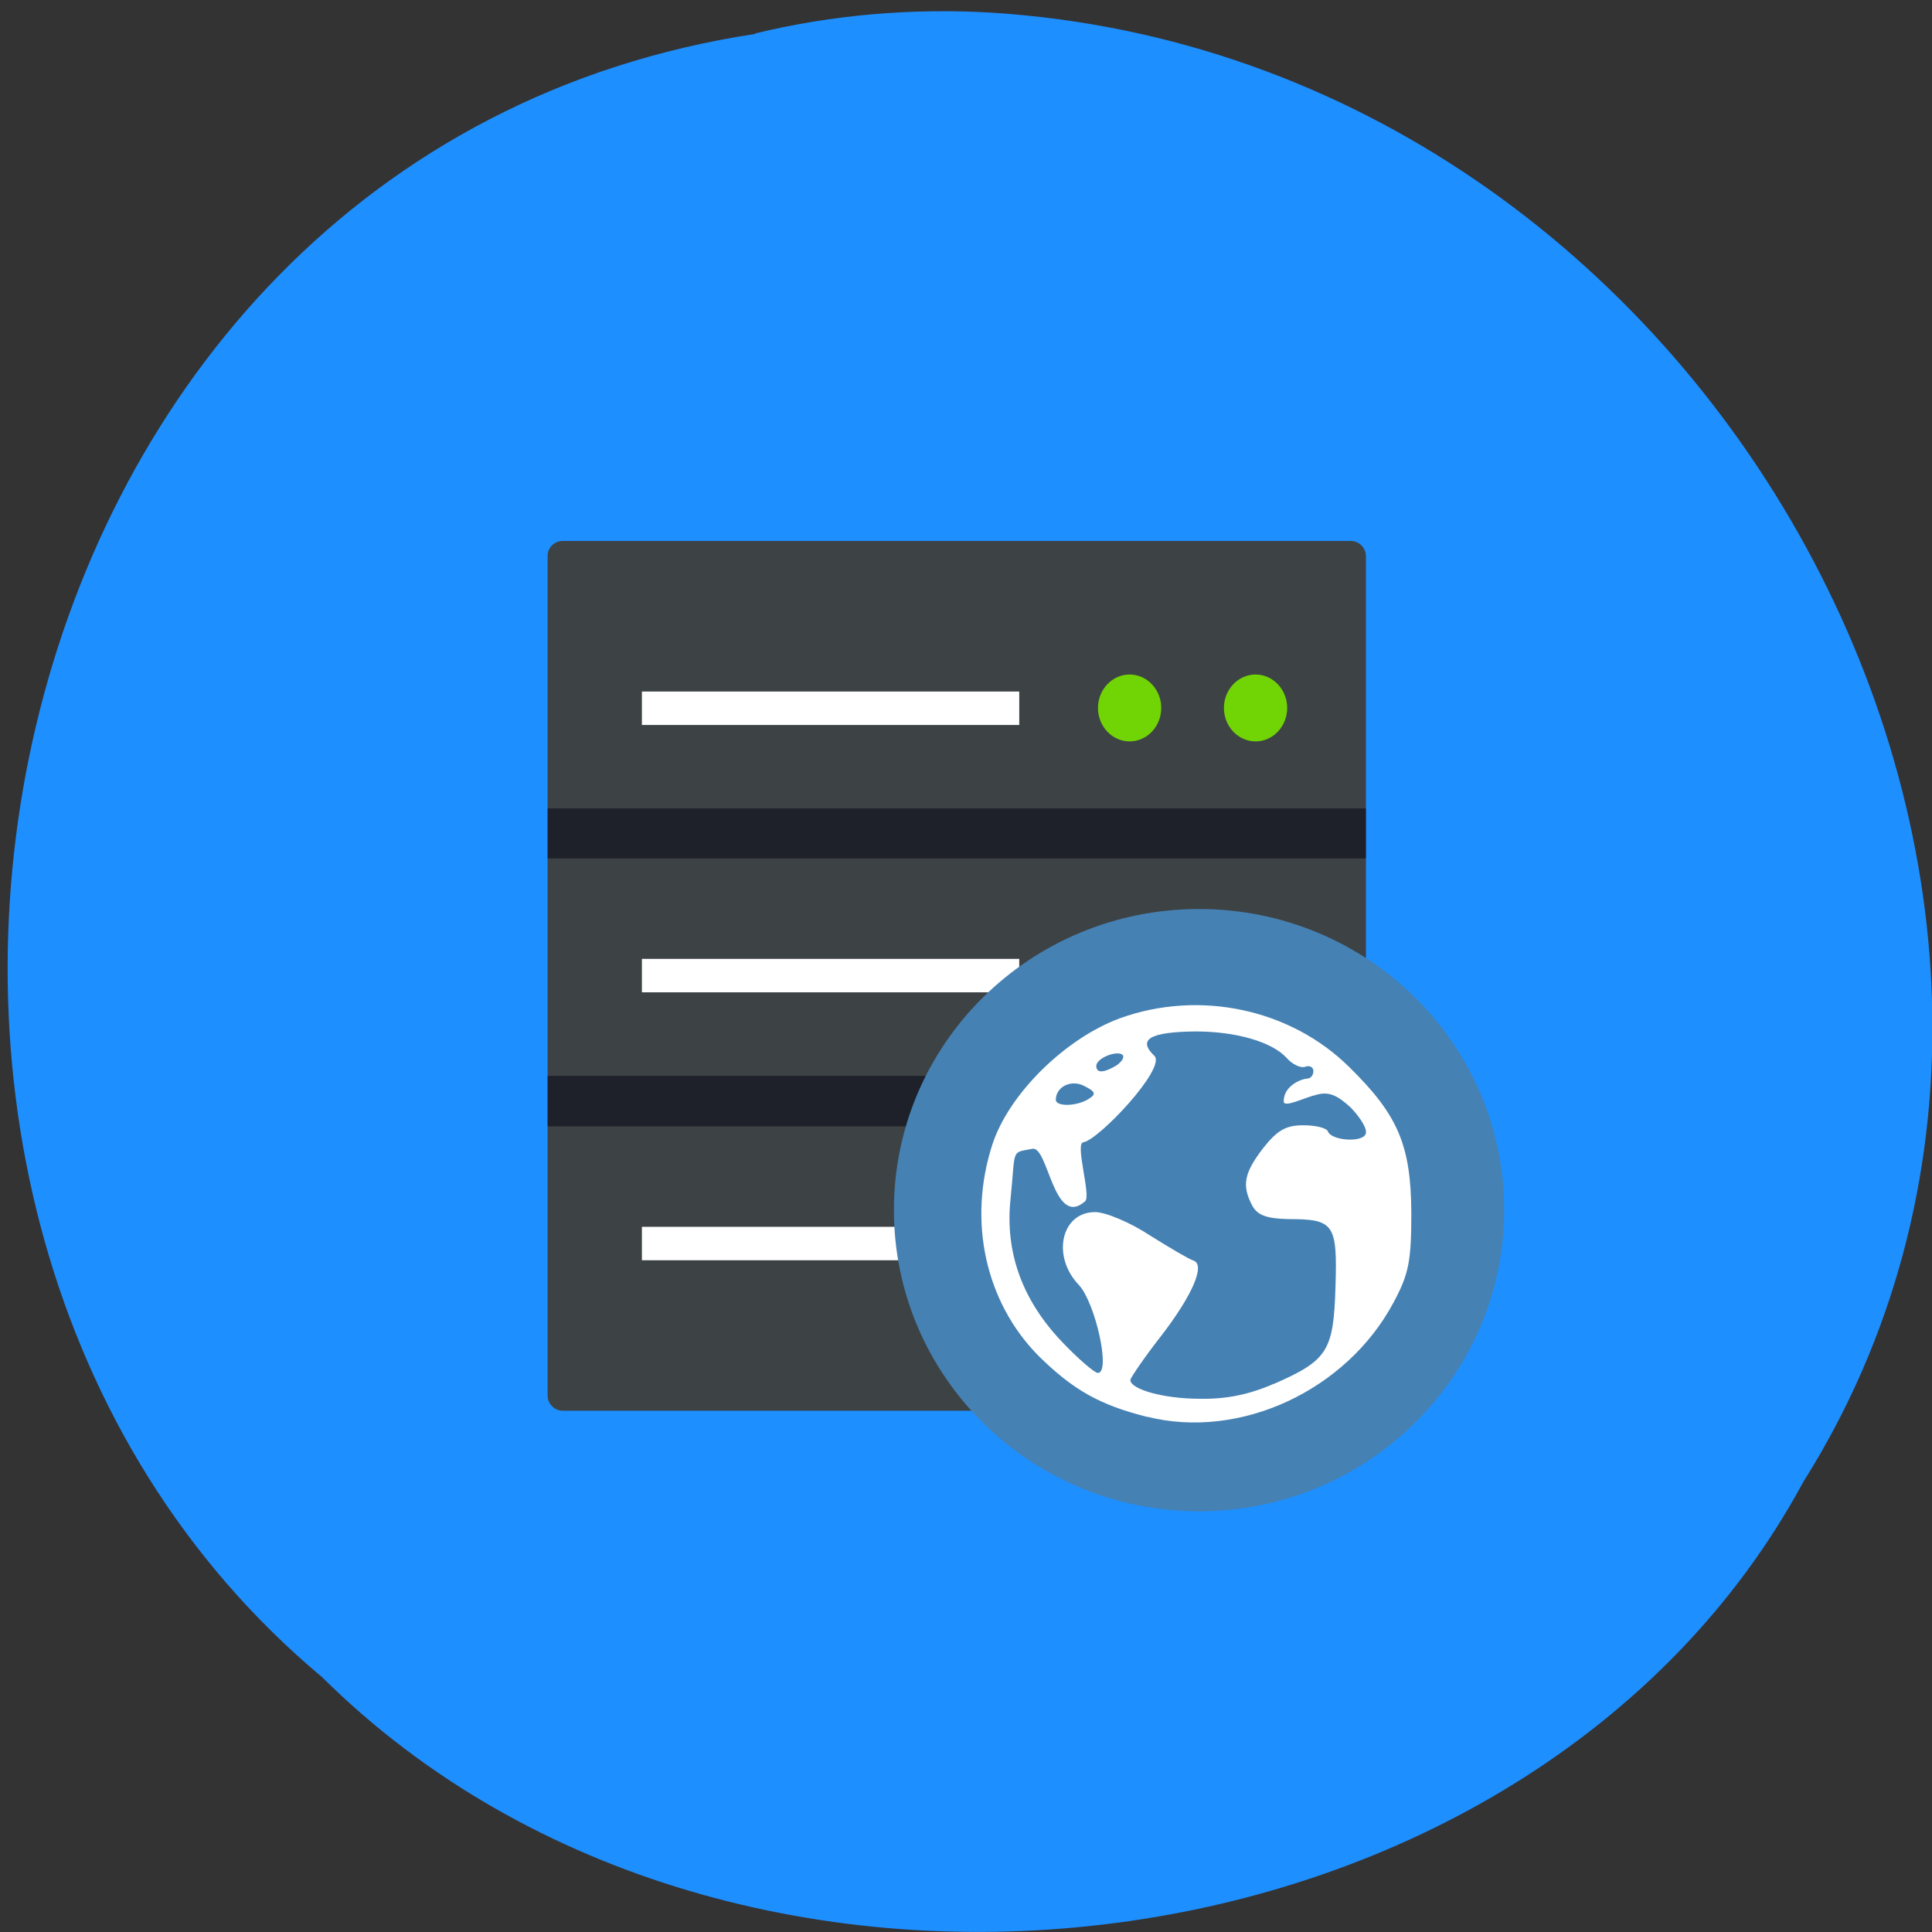 <svg xmlns="http://www.w3.org/2000/svg" viewBox="0 0 16 16"><rect x="0" y="0" width="16" height="16" fill="#333333" stroke="none"/><path d="m 6.254 0.281 c -6.477 0.984 -8.207 9.746 -3.586 13.609 c 3.434 3.406 10.01 2.559 12.266 -1.617 c 3.02 -4.797 -0.715 -11.785 -6.719 -12.168 c -0.656 -0.039 -1.32 0.016 -1.961 0.172" fill="#1e8fff"/><path d="m 4.66 4.48 h 6.527 c 0.066 0 0.125 0.055 0.125 0.125 v 6.953 c 0 0.066 -0.059 0.125 -0.125 0.125 h -6.527 c -0.07 0 -0.125 -0.059 -0.125 -0.125 v -6.953 c 0 -0.07 0.055 -0.125 0.125 -0.125" fill="#3d4245"/><path d="m 5.316 5.727 h 3.125 v 0.277 h -3.125" fill="#fff"/><g fill="#71d405"><path d="m 9.617 5.863 c 0 0.152 -0.117 0.277 -0.262 0.277 c -0.145 0 -0.262 -0.125 -0.262 -0.277 c 0 -0.152 0.117 -0.277 0.262 -0.277 c 0.145 0 0.262 0.125 0.262 0.277"/><path d="m 10.66 5.863 c 0 0.152 -0.117 0.277 -0.262 0.277 c -0.145 0 -0.262 -0.125 -0.262 -0.277 c 0 -0.152 0.117 -0.277 0.262 -0.277 c 0.145 0 0.262 0.125 0.262 0.277"/></g><g fill="#fff"><path d="m 5.316 7.941 h 3.125 v 0.277 h -3.125"/><path d="m 9.617 8.08 c 0 0.152 -0.117 0.277 -0.262 0.277 c -0.145 0 -0.262 -0.125 -0.262 -0.277 c 0 -0.156 0.117 -0.277 0.262 -0.277 c 0.145 0 0.262 0.121 0.262 0.277"/><path d="m 10.66 8.08 c 0 0.152 -0.117 0.277 -0.262 0.277 c -0.145 0 -0.262 -0.125 -0.262 -0.277 c 0 -0.156 0.117 -0.277 0.262 -0.277 c 0.145 0 0.262 0.121 0.262 0.277"/><path d="m 5.316 10.16 h 3.125 v 0.277 h -3.125"/></g><g fill-rule="evenodd"><g fill="#00000f" fill-opacity="0.502"><path d="m 4.535 6.695 h 6.777 v 0.414 h -6.777"/><path d="m 4.535 8.91 h 6.777 v 0.418 h -6.777"/></g><path d="m 12.457 10.02 c 0 1.379 -1.133 2.496 -2.527 2.496 c -1.398 0 -2.527 -1.117 -2.527 -2.496 c 0 -1.375 1.129 -2.492 2.527 -2.492 c 1.395 0 2.527 1.117 2.527 2.492" fill="#4581b3"/></g><path d="m 9.5 11.734 c -0.391 -0.098 -0.613 -0.223 -0.898 -0.504 c -0.441 -0.445 -0.59 -1.117 -0.383 -1.754 c 0.137 -0.418 0.602 -0.875 1.055 -1.043 c 0.66 -0.238 1.414 -0.078 1.902 0.406 c 0.402 0.395 0.508 0.645 0.512 1.199 c 0 0.406 -0.02 0.512 -0.148 0.75 c -0.391 0.73 -1.273 1.137 -2.039 0.945 m 1.051 -0.273 c 0.445 -0.195 0.492 -0.273 0.508 -0.805 c 0.016 -0.52 -0.012 -0.559 -0.391 -0.559 c -0.176 -0.004 -0.254 -0.031 -0.297 -0.109 c -0.09 -0.168 -0.07 -0.273 0.09 -0.48 c 0.117 -0.148 0.188 -0.188 0.332 -0.188 c 0.102 0 0.195 0.023 0.203 0.051 c 0.031 0.078 0.289 0.094 0.313 0.02 c 0.016 -0.039 -0.043 -0.133 -0.121 -0.215 c -0.113 -0.105 -0.184 -0.137 -0.285 -0.109 c -0.102 0.023 -0.273 0.113 -0.273 0.055 c 0 -0.137 0.16 -0.188 0.191 -0.188 c 0.031 0 0.055 -0.027 0.055 -0.063 c 0 -0.031 -0.031 -0.051 -0.07 -0.035 c -0.035 0.012 -0.105 -0.02 -0.152 -0.074 c -0.121 -0.133 -0.418 -0.219 -0.754 -0.219 c -0.379 0.004 -0.484 0.066 -0.34 0.203 c 0.098 0.102 -0.465 0.699 -0.59 0.715 c -0.07 0.012 0.066 0.441 0.016 0.488 c -0.262 0.23 -0.305 -0.461 -0.438 -0.434 c -0.18 0.035 -0.137 -0.008 -0.18 0.414 c -0.047 0.438 0.094 0.832 0.418 1.176 c 0.137 0.145 0.277 0.266 0.305 0.266 c 0.109 0 -0.02 -0.578 -0.156 -0.727 c -0.23 -0.238 -0.148 -0.605 0.133 -0.605 c 0.086 0 0.293 0.086 0.457 0.195 c 0.168 0.105 0.328 0.199 0.359 0.207 c 0.098 0.035 -0.008 0.285 -0.27 0.625 c -0.141 0.18 -0.254 0.348 -0.254 0.363 c 0 0.078 0.277 0.156 0.574 0.156 c 0.223 0.004 0.41 -0.035 0.617 -0.125 m -1.535 -2.359 c 0.063 -0.039 0.055 -0.059 -0.035 -0.105 c -0.109 -0.059 -0.238 0.004 -0.238 0.113 c 0 0.059 0.176 0.055 0.273 -0.008 m 0.23 -0.277 c 0.043 -0.031 0.066 -0.066 0.051 -0.086 c -0.047 -0.043 -0.219 0.027 -0.219 0.09 c 0 0.063 0.063 0.059 0.168 -0.004" fill="#fff"/></svg>